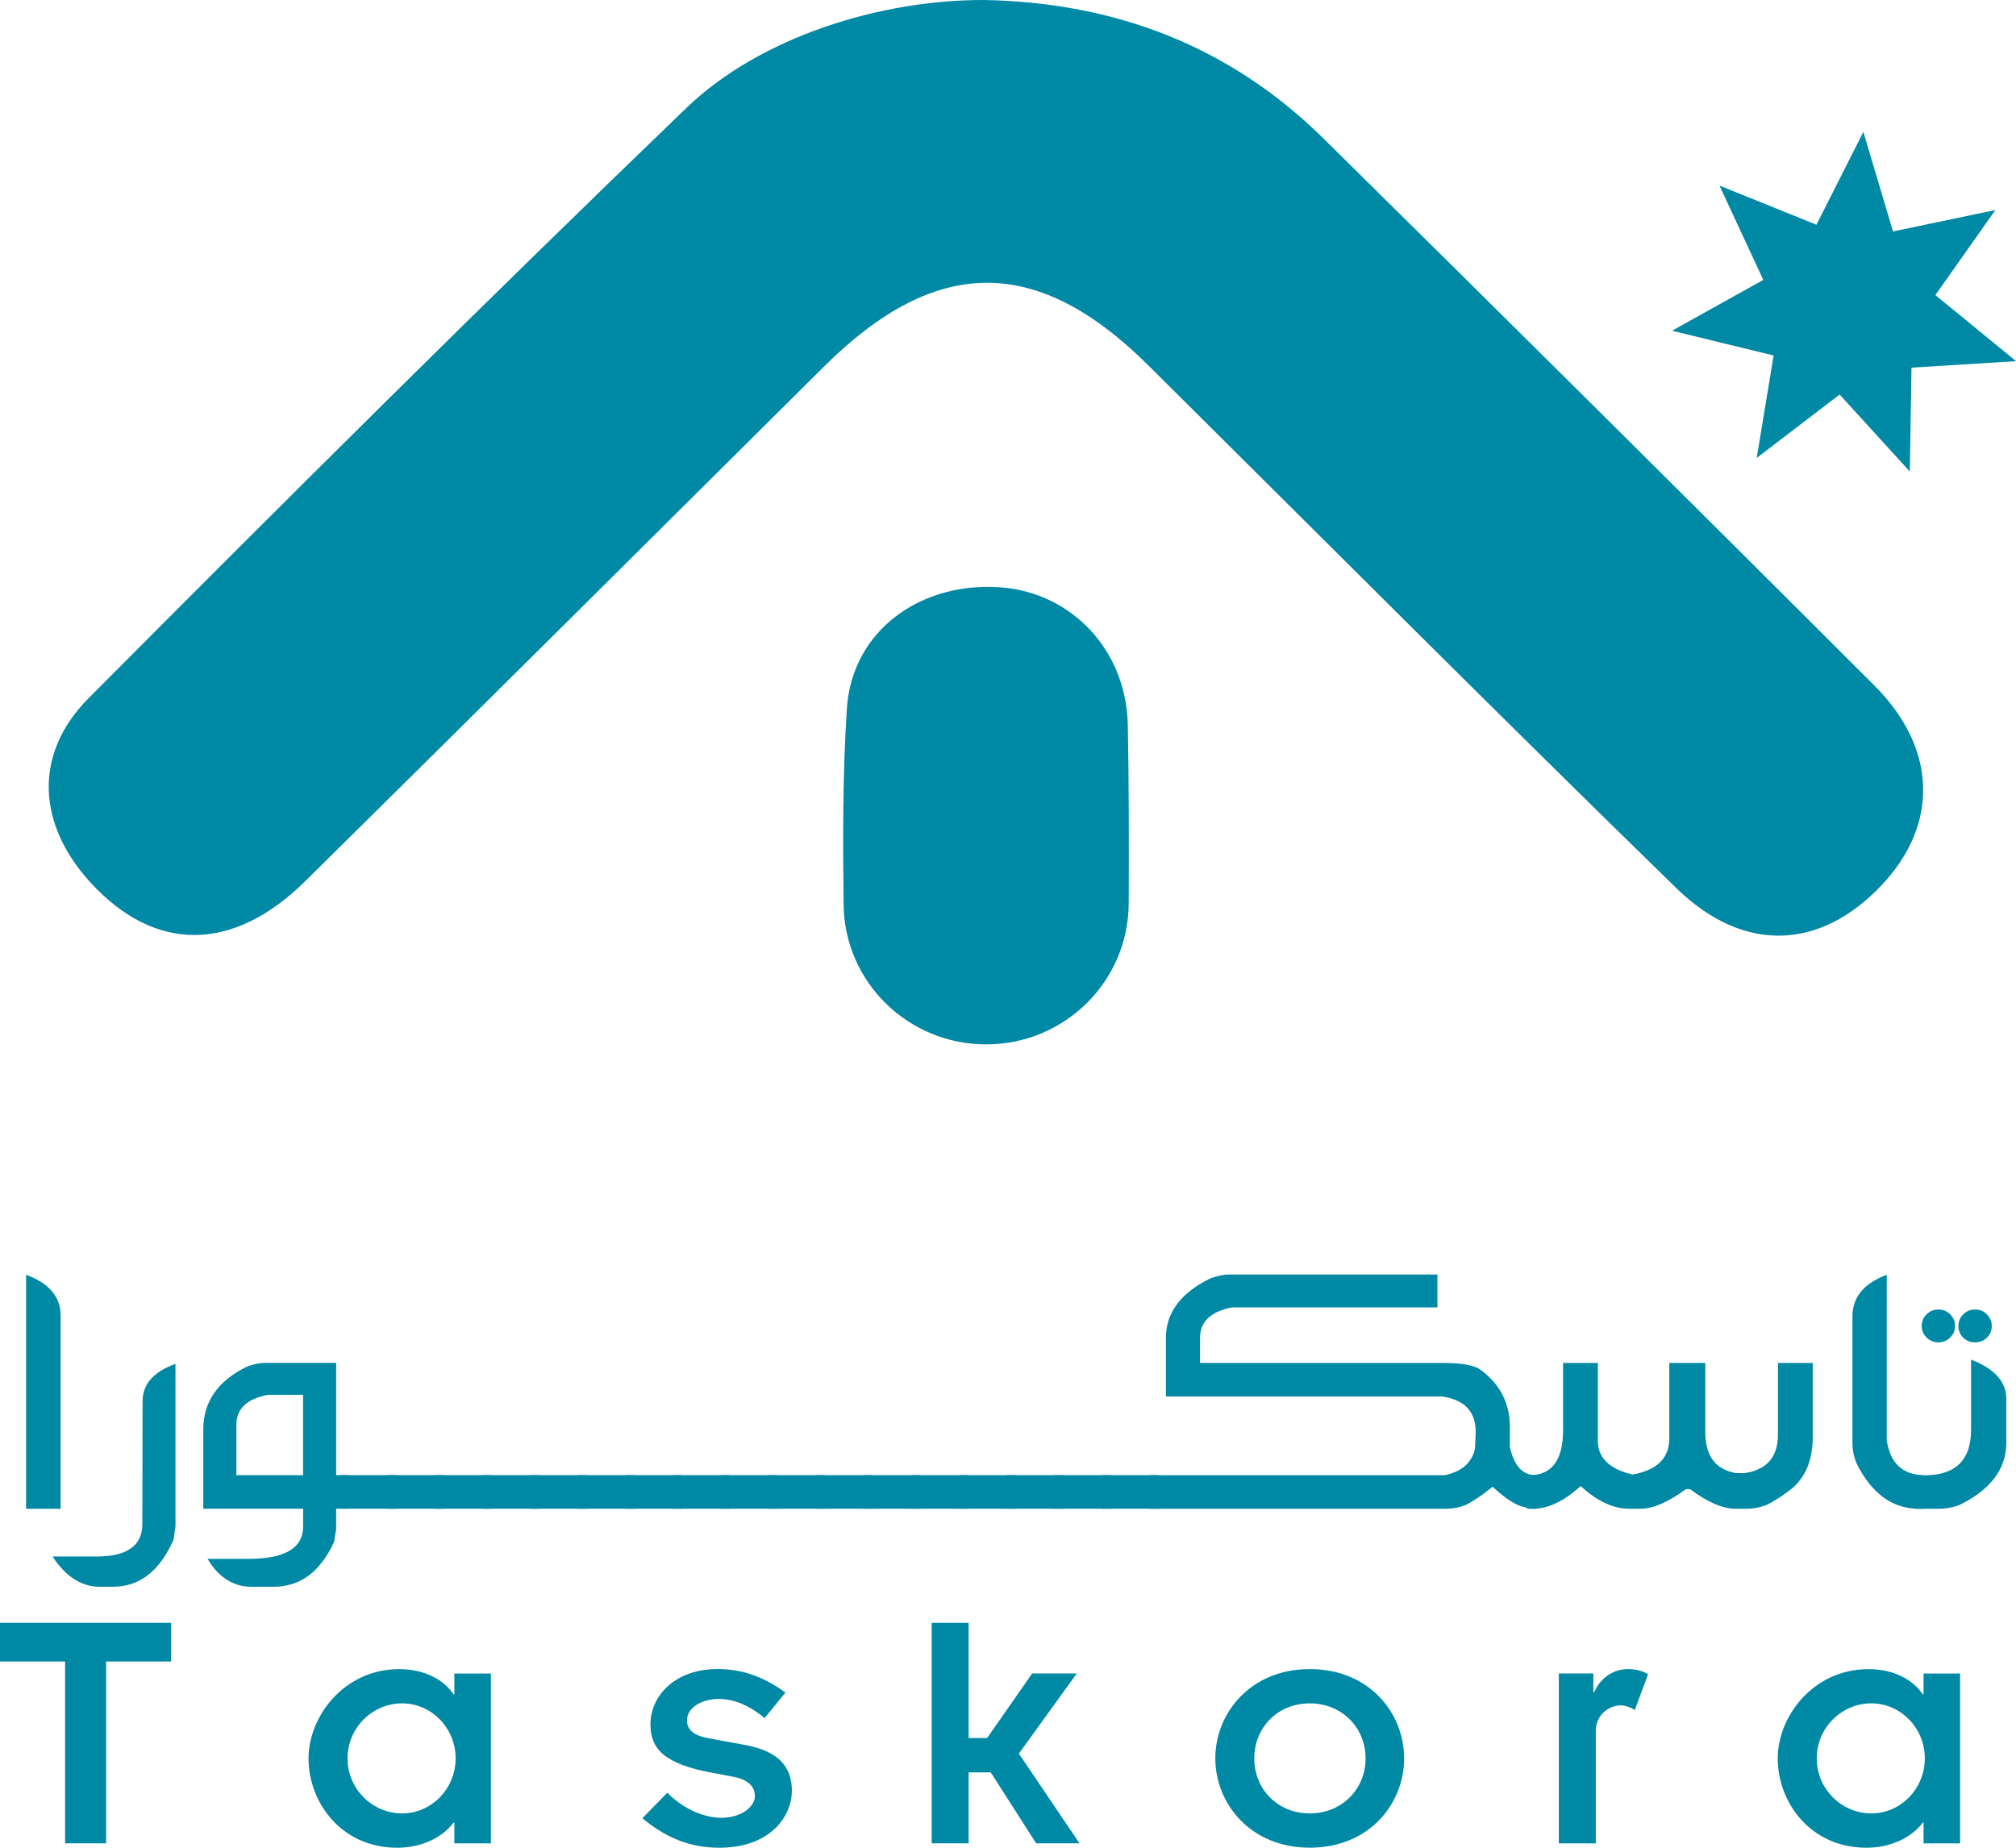 <svg width="48" height="44" viewBox="0 0 48 44" fill="none" xmlns="http://www.w3.org/2000/svg">
<path d="M0.621 35.928V30.356C1.169 30.558 1.443 30.881 1.443 31.324V35.928H0.621Z" fill="#0089A4"/>
<path d="M4.177 36.355L4.132 36.665C3.802 37.412 3.323 37.785 2.691 37.785H2.345C1.922 37.774 1.557 37.534 1.251 37.065H2.3C3.026 37.065 3.389 36.807 3.389 36.293L3.395 33.367C3.395 32.961 3.656 32.665 4.178 32.478V36.355H4.177Z" fill="#0089A4"/>
<path d="M8.004 36.412L7.953 36.721C7.624 37.431 7.146 37.785 6.518 37.785H5.957C5.537 37.774 5.199 37.553 4.942 37.121H5.918C6.783 37.121 7.217 36.864 7.217 36.35V35.927H4.84V34.041C4.84 33.385 5.182 32.888 5.867 32.549C6.029 32.485 6.181 32.454 6.32 32.454H8.004V35.127H8.287L8.293 35.926H8.004V36.412ZM7.216 33.215H6.382C5.879 33.308 5.628 33.546 5.628 33.929V35.128H7.216V33.215Z" fill="#0089A4"/>
<path d="M9.439 35.128V35.927H8.095V35.128H9.439Z" fill="#0089A4"/>
<path d="M10.573 35.128V35.927H9.229V35.128H10.573Z" fill="#0089A4"/>
<path d="M11.706 35.128V35.927H10.362V35.128H11.706Z" fill="#0089A4"/>
<path d="M12.841 35.128V35.927H11.496V35.128H12.841Z" fill="#0089A4"/>
<path d="M13.975 35.128V35.927H12.631V35.128H13.975Z" fill="#0089A4"/>
<path d="M15.109 35.128V35.927H13.765V35.128H15.109Z" fill="#0089A4"/>
<path d="M16.242 35.128V35.927H14.898V35.128H16.242Z" fill="#0089A4"/>
<path d="M17.377 35.128V35.927H16.032V35.128H17.377Z" fill="#0089A4"/>
<path d="M18.511 35.128V35.927H17.167V35.128H18.511Z" fill="#0089A4"/>
<path d="M19.645 35.128V35.927H18.301V35.128H19.645Z" fill="#0089A4"/>
<path d="M20.778 35.128V35.927H19.434V35.128H20.778Z" fill="#0089A4"/>
<path d="M21.913 35.128V35.927H20.568V35.128H21.913Z" fill="#0089A4"/>
<path d="M23.047 35.128V35.927H21.703V35.128H23.047Z" fill="#0089A4"/>
<path d="M24.181 35.128V35.927H22.837V35.128H24.181Z" fill="#0089A4"/>
<path d="M25.314 35.128V35.927H23.97V35.128H25.314Z" fill="#0089A4"/>
<path d="M26.448 35.128V35.927H25.104V35.128H26.448Z" fill="#0089A4"/>
<path d="M27.583 35.128V35.927H26.239V35.128H27.583Z" fill="#0089A4"/>
<path d="M35.538 35.404C35.292 35.603 35.079 35.748 34.898 35.838C34.742 35.898 34.587 35.928 34.432 35.928H27.361L27.367 35.129H34.399C34.803 35.043 35.043 34.833 35.119 34.498L35.136 34.099C35.136 33.614 34.87 33.333 34.337 33.255H27.76V31.858C27.76 31.262 28.109 30.791 28.809 30.446C28.976 30.382 29.131 30.35 29.274 30.35H34.224V31.133H29.337C28.827 31.23 28.572 31.472 28.572 31.859V32.456H34.361C34.822 32.456 35.125 32.514 35.268 32.631C35.722 32.972 35.949 33.422 35.949 33.981V34.454C36.047 34.904 36.253 35.13 36.567 35.13V35.929C36.428 35.929 36.28 35.898 36.125 35.834C35.94 35.742 35.746 35.599 35.538 35.404Z" fill="#0089A4"/>
<path d="M42.682 35.433C42.463 35.606 42.258 35.739 42.07 35.833C41.907 35.897 41.744 35.928 41.583 35.928H41.322C41.016 35.928 40.654 35.772 40.239 35.461H40.142C39.718 35.772 39.355 35.928 39.053 35.928H38.792C38.41 35.928 38.025 35.748 37.636 35.388C37.235 35.748 36.859 35.928 36.507 35.928H36.36V35.129H36.423C36.952 35.125 37.216 34.767 37.216 34.054V32.456H38.044V34.308C38.044 34.717 38.321 34.986 38.872 35.113C39.455 35.008 39.745 34.721 39.745 34.252V32.456H40.602V34.105C40.602 34.667 40.843 34.992 41.327 35.078H41.543C42.069 34.999 42.332 34.694 42.332 34.161V32.456H43.16V34.234C43.159 34.752 43 35.151 42.682 35.433Z" fill="#0089A4"/>
<path d="M44.923 34.301C45.005 34.838 45.295 35.114 45.79 35.129V35.928H45.694C45.062 35.932 44.566 35.572 44.203 34.847C44.138 34.686 44.106 34.524 44.106 34.364V31.318C44.118 30.876 44.389 30.555 44.923 30.356V34.301Z" fill="#0089A4"/>
<path d="M46.929 32.376C47.489 32.594 47.769 32.904 47.769 33.305V34.408C47.746 35.005 47.378 35.48 46.664 35.833C46.501 35.897 46.336 35.928 46.171 35.928H45.586V35.129H45.915C46.592 35.099 46.93 34.739 46.93 34.048V32.376H46.929ZM46.433 31.298C46.511 31.375 46.55 31.468 46.55 31.577C46.55 31.682 46.511 31.773 46.433 31.851C46.355 31.928 46.262 31.966 46.152 31.966C46.042 31.966 45.949 31.928 45.871 31.851C45.793 31.773 45.755 31.682 45.755 31.577C45.755 31.468 45.793 31.376 45.871 31.298C45.949 31.221 46.042 31.183 46.152 31.183C46.262 31.183 46.356 31.221 46.433 31.298ZM47.307 31.298C47.384 31.375 47.423 31.468 47.423 31.577C47.423 31.686 47.385 31.778 47.307 31.854C47.23 31.929 47.135 31.966 47.026 31.966C46.916 31.966 46.822 31.929 46.744 31.854C46.667 31.778 46.628 31.686 46.628 31.577C46.628 31.468 46.666 31.376 46.744 31.298C46.822 31.221 46.916 31.183 47.026 31.183C47.135 31.183 47.23 31.221 47.307 31.298Z" fill="#0089A4"/>
<path d="M1.55 39.565H0V38.644H4.075V39.565H2.526V43.895H1.55V39.565Z" fill="#0089A4"/>
<path d="M10.819 43.402H10.799C10.522 43.772 10.015 44 9.46 44C8.121 44 7.346 42.917 7.346 41.873C7.346 40.876 8.187 39.747 9.507 39.747C10.11 39.747 10.569 40.003 10.798 40.345H10.818V39.851H11.688V43.896H10.818V43.402H10.819ZM9.576 43.183C10.264 43.183 10.848 42.604 10.848 41.872C10.848 41.141 10.264 40.562 9.576 40.562C8.868 40.562 8.275 41.141 8.275 41.872C8.275 42.604 8.868 43.183 9.576 43.183Z" fill="#0089A4"/>
<path d="M15.889 42.689C16.205 43.021 16.711 43.287 17.171 43.287C17.678 43.287 17.974 43.002 17.974 42.774C17.974 42.508 17.764 42.366 17.449 42.308L16.951 42.214C15.803 42.004 15.487 41.634 15.487 41.065C15.487 40.381 16.071 39.745 17.085 39.745C17.649 39.745 18.147 39.906 18.701 40.305L18.204 40.913C17.773 40.552 17.4 40.457 17.113 40.457C16.73 40.457 16.357 40.647 16.357 40.97C16.357 41.217 16.558 41.34 16.892 41.397L17.772 41.559C18.499 41.701 18.854 42.043 18.854 42.642C18.854 43.231 18.365 44 17.122 44C16.434 44 15.85 43.763 15.295 43.297L15.889 42.689Z" fill="#0089A4"/>
<path d="M22.183 38.644H23.063V41.388H23.503L24.575 39.85H25.637L24.259 41.759L25.703 43.895H24.67L23.589 42.205H23.063V43.895H22.183V38.644Z" fill="#0089A4"/>
<path d="M31.184 39.746C32.609 39.746 33.432 40.8 33.432 41.872C33.432 42.945 32.61 43.999 31.184 43.999C29.768 43.999 28.936 42.945 28.936 41.872C28.936 40.8 29.768 39.746 31.184 39.746ZM31.184 43.183C31.949 43.183 32.514 42.604 32.514 41.872C32.514 41.141 31.949 40.562 31.184 40.562C30.418 40.562 29.864 41.141 29.864 41.872C29.864 42.604 30.418 43.183 31.184 43.183Z" fill="#0089A4"/>
<path d="M37.115 39.85H37.937V40.296H37.956C38.1 39.964 38.406 39.746 38.761 39.746C38.952 39.746 39.124 39.794 39.239 39.869L38.923 40.724C38.837 40.657 38.684 40.61 38.598 40.61C38.282 40.61 37.995 40.856 37.995 41.218V43.896H37.115V39.85Z" fill="#0089A4"/>
<path d="M45.8 43.402H45.781C45.503 43.772 44.996 44 44.441 44C43.102 44 42.327 42.917 42.327 41.873C42.327 40.876 43.168 39.747 44.489 39.747C45.091 39.747 45.55 40.003 45.78 40.345H45.799V39.851H46.669V43.896H45.799V43.402H45.8ZM44.557 43.183C45.245 43.183 45.829 42.604 45.829 41.872C45.829 41.141 45.245 40.562 44.557 40.562C43.849 40.562 43.256 41.141 43.256 41.872C43.256 42.604 43.849 43.183 44.557 43.183Z" fill="#0089A4"/>
<path d="M23.438 6.24442e-05C26.561 0.06 29.288 1.103 31.511 3.298C35.895 7.624 40.264 11.964 44.62 16.316C46.127 17.82 46.168 19.629 44.8 21.079C43.346 22.619 41.521 22.717 39.916 21.152C35.689 17.034 31.524 12.852 27.334 8.694C24.689 6.069 22.284 6.081 19.618 8.73C15.504 12.817 11.395 16.909 7.268 20.983C5.541 22.687 3.693 22.683 2.167 21.029C0.894 19.648 0.779 17.965 2.106 16.63C6.809 11.902 11.538 7.196 16.343 2.57C18.107 0.872 20.975 -0.009 23.438 6.24442e-05Z" fill="#0089A4"/>
<path d="M23.48 24.87C21.623 24.87 20.108 23.389 20.086 21.545C20.067 19.974 20.064 18.423 20.163 16.88C20.284 14.988 21.961 13.835 23.848 13.988C25.522 14.124 26.82 15.485 26.853 17.272C26.879 18.677 26.879 20.083 26.874 21.511C26.868 23.367 25.351 24.87 23.48 24.87Z" fill="#0089A4"/>
<path d="M47.995 8.601L45.513 8.755C45.512 8.755 45.512 8.756 45.512 8.756L45.472 11.225C45.472 11.226 45.471 11.227 45.47 11.226L43.801 9.396C43.801 9.395 43.8 9.395 43.799 9.396L41.829 10.903C41.828 10.904 41.827 10.903 41.827 10.902L42.229 8.466C42.229 8.465 42.229 8.465 42.228 8.465L39.813 7.876C39.812 7.876 39.812 7.874 39.813 7.874L41.982 6.666C41.983 6.666 41.983 6.665 41.983 6.664L40.941 4.423C40.941 4.422 40.942 4.421 40.943 4.421L43.247 5.351C43.248 5.351 43.248 5.351 43.249 5.35L44.365 3.143C44.366 3.142 44.367 3.142 44.367 3.143L45.071 5.51C45.071 5.511 45.072 5.511 45.073 5.511L47.506 5.002C47.507 5.002 47.508 5.003 47.507 5.004L46.081 7.026C46.081 7.027 46.081 7.027 46.081 7.028L48 8.599C47.997 8.6 47.996 8.601 47.995 8.601Z" fill="#0089A4"/>
</svg>

